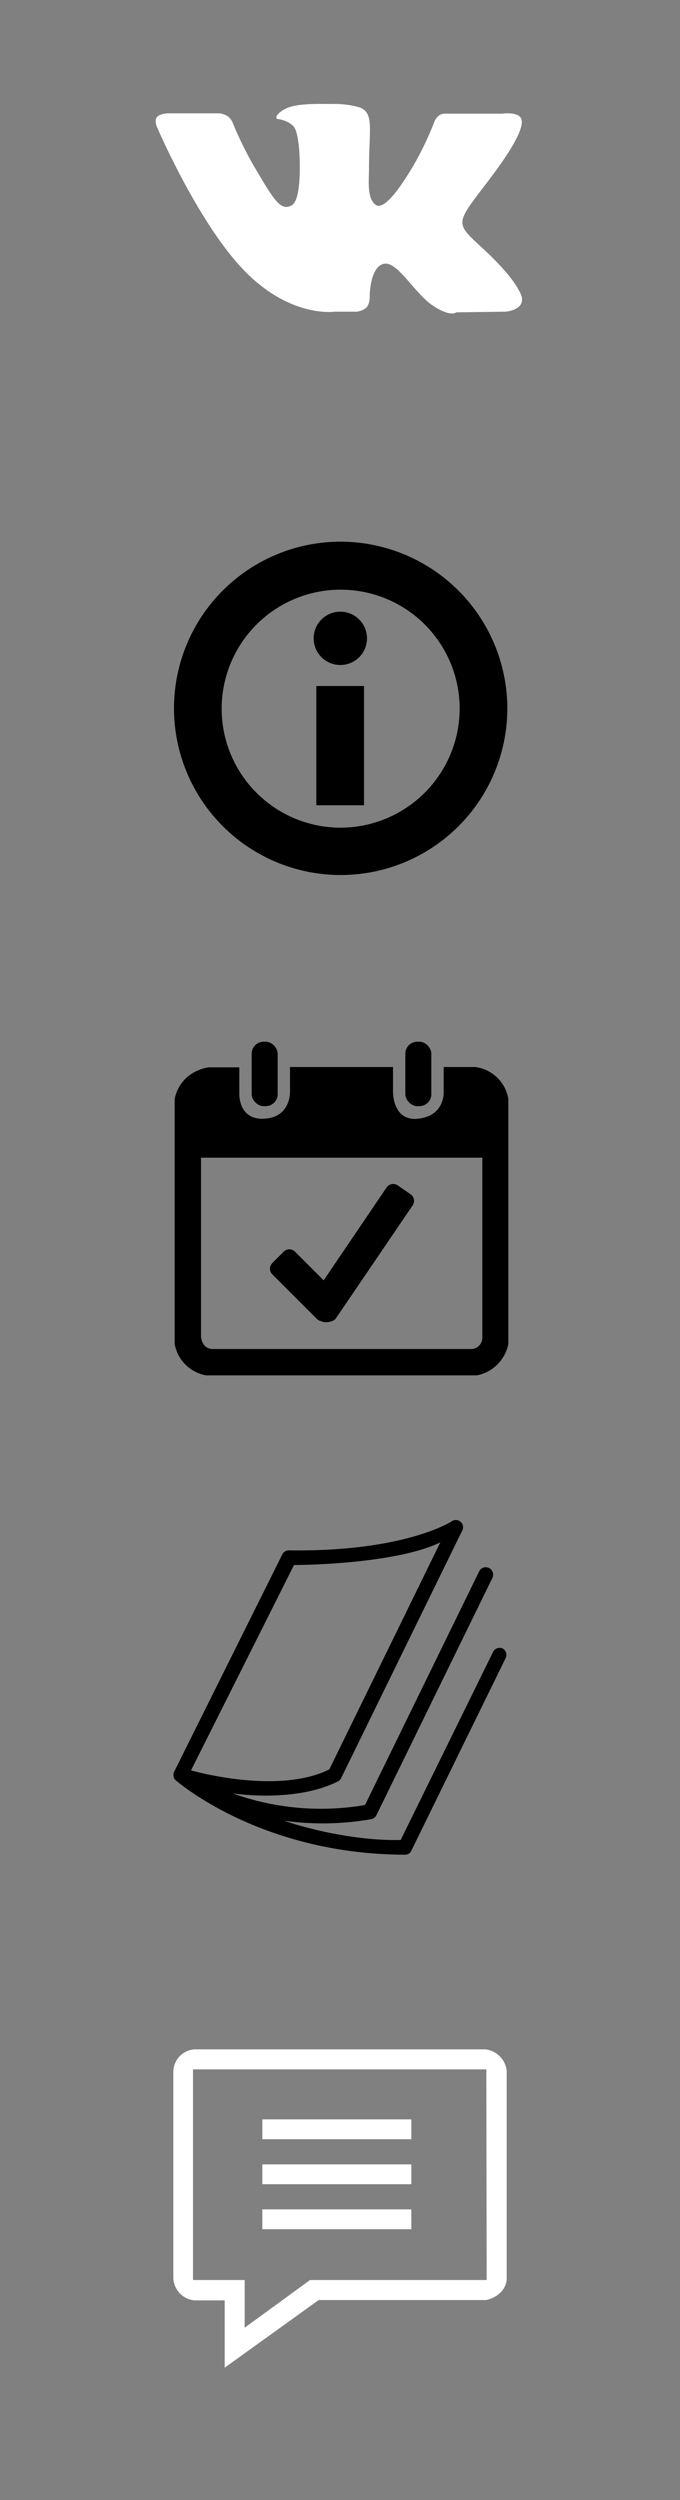 <svg xmlns="http://www.w3.org/2000/svg" viewBox="0 0 204 750"><rect x="0" y="0" width="204" height="750" fill="#808080" stroke="none"/><defs><style>.a{fill:#fff;}</style></defs><title>header</title><path class="a" d="M100.4,93.5h6.6a5.5,5.5,0,0,0,3-1.3,4.8,4.8,0,0,0,.9-2.9s-.1-8.8,4-10.1,9.2,8.5,14.7,12.3,7.3,2.2,7.3,2.2l14.7-.2s7.7-.5,4-6.5c-.3-.5-2.1-4.5-10.9-12.6s-8-7.1,3.1-21.9c6.7-9,9.4-14.5,8.6-16.8s-5.8-1.6-5.8-1.6H134a3.7,3.7,0,0,0-2.1.4,4.6,4.6,0,0,0-1.5,1.8,95.7,95.7,0,0,1-6.1,12.9C117,61.7,114,62.3,112.8,61.5c-2.8-1.8-2.1-7.3-2.1-11.1,0-12.1,1.8-17.1-3.6-18.4a28.2,28.2,0,0,0-7.7-.8c-5.9-.1-10.9,0-13.7,1.4s-3.3,3-2.4,3.1,3.6.7,4.9,2.4,1.6,7.5,1.6,7.5,1,14.2-2.3,16S82.3,60.3,75.7,49a105.3,105.3,0,0,1-5.9-12.2A4.9,4.9,0,0,0,68.5,35,6.8,6.8,0,0,0,66,34H50.3s-2.4.1-3.2,1.1-.1,2.8-.1,2.8S59.3,66.7,73.2,81.1s27.2,12.4,27.2,12.4"/><path d="M102,162.5a50,50,0,1,0,50.2,50A50.1,50.1,0,0,0,102,162.5Zm.1,85.8a35.7,35.7,0,1,1,35.8-35.7A35.8,35.8,0,0,1,102.1,248.3Z"/><rect x="94.9" y="205.8" width="14.3" height="35.78"/><circle cx="102.1" cy="191.5" r="8"/><rect x="75.5" y="312.5" width="7.8" height="19.34" rx="3.6" ry="3.6"/><rect x="121.6" y="312.5" width="7.8" height="19.34" rx="3.6" ry="3.6"/><path d="M142.5,320.1h-9.4v7.7s.3,6.9-7.6,7.8-7.6-8.3-7.6-8.3v-7.2H87v7.4s.3,7.6-7.6,8.1-7.6-7.4-7.6-7.4v-8H62.4c-9.1,1.8-10,9.6-10,9.6v73.4a11.7,11.7,0,0,0,9.4,9.4h81.3a12,12,0,0,0,9.4-9.4V329.7A11.5,11.5,0,0,0,142.5,320.1Zm2.2,81.1a3.4,3.4,0,0,1-3.7,3.5h-77c-3.5.1-3.7-3.7-3.7-3.7V347.3h84.4Z"/><path d="M92.3,392.9l.4.4,2.4,2.4a2.4,2.4,0,0,0,1.1.6h.1c1.1.7,3.6.3,4.4-.7l23.1-34a2.4,2.4,0,0,0-.6-3.3l-3.9-2.7a2.4,2.4,0,0,0-3.3.6L97.1,384.1l-8.6-8.6a2.4,2.4,0,0,0-3.4,0l-3.4,3.4a2.4,2.4,0,0,0,0,3.4Z"/><path d="M150.9,494.6a2.2,2.2,0,0,0-2.9.8L120.2,552c-17.9.3-35-5.8-35-5.8a84.1,84.1,0,0,0,26.4-.5,2.4,2.4,0,0,0,1.3-1.1l34.9-71.4a2.3,2.3,0,0,0-.9-2.7,2.2,2.2,0,0,0-3.1.8l-34.3,70.2A78.3,78.3,0,0,1,69.8,538s18.7,3,31.8-3.7a3.1,3.1,0,0,0,.9-1.2l36.2-74a2.1,2.1,0,0,0-.7-2.7,2.1,2.1,0,0,0-2.5,0s-14,9.2-48.8,8.7a2.2,2.2,0,0,0-2.1,1.4L52.4,531.2a2.5,2.5,0,0,0,0,2.6s25.2,22.6,69.4,22.6a2,2,0,0,0,1.6-1.2l28.4-58A2.2,2.2,0,0,0,150.9,494.6ZM88.2,469.5s29.8,0,43.9-6.8L98.8,530.8c-15.6,7.8-41.5.3-41.5.3Z"/><path class="a" d="M145.7,614.8H58.3a6.8,6.8,0,0,0-6.3,6.6v62a7,7,0,0,0,6.3,6.7h9.1v20.2L95.6,690h50.3c6-1.5,6.1-6.1,6.1-6.1V621.1A7.3,7.3,0,0,0,145.7,614.8ZM146,684H93L73.4,698.3V684H57.9V620.8h88Z"/><rect class="a" x="78.7" y="635.8" width="44.7" height="5.95"/><rect class="a" x="78.7" y="649.3" width="44.7" height="5.95"/><rect class="a" x="78.7" y="662.8" width="44.7" height="5.95"/></svg>